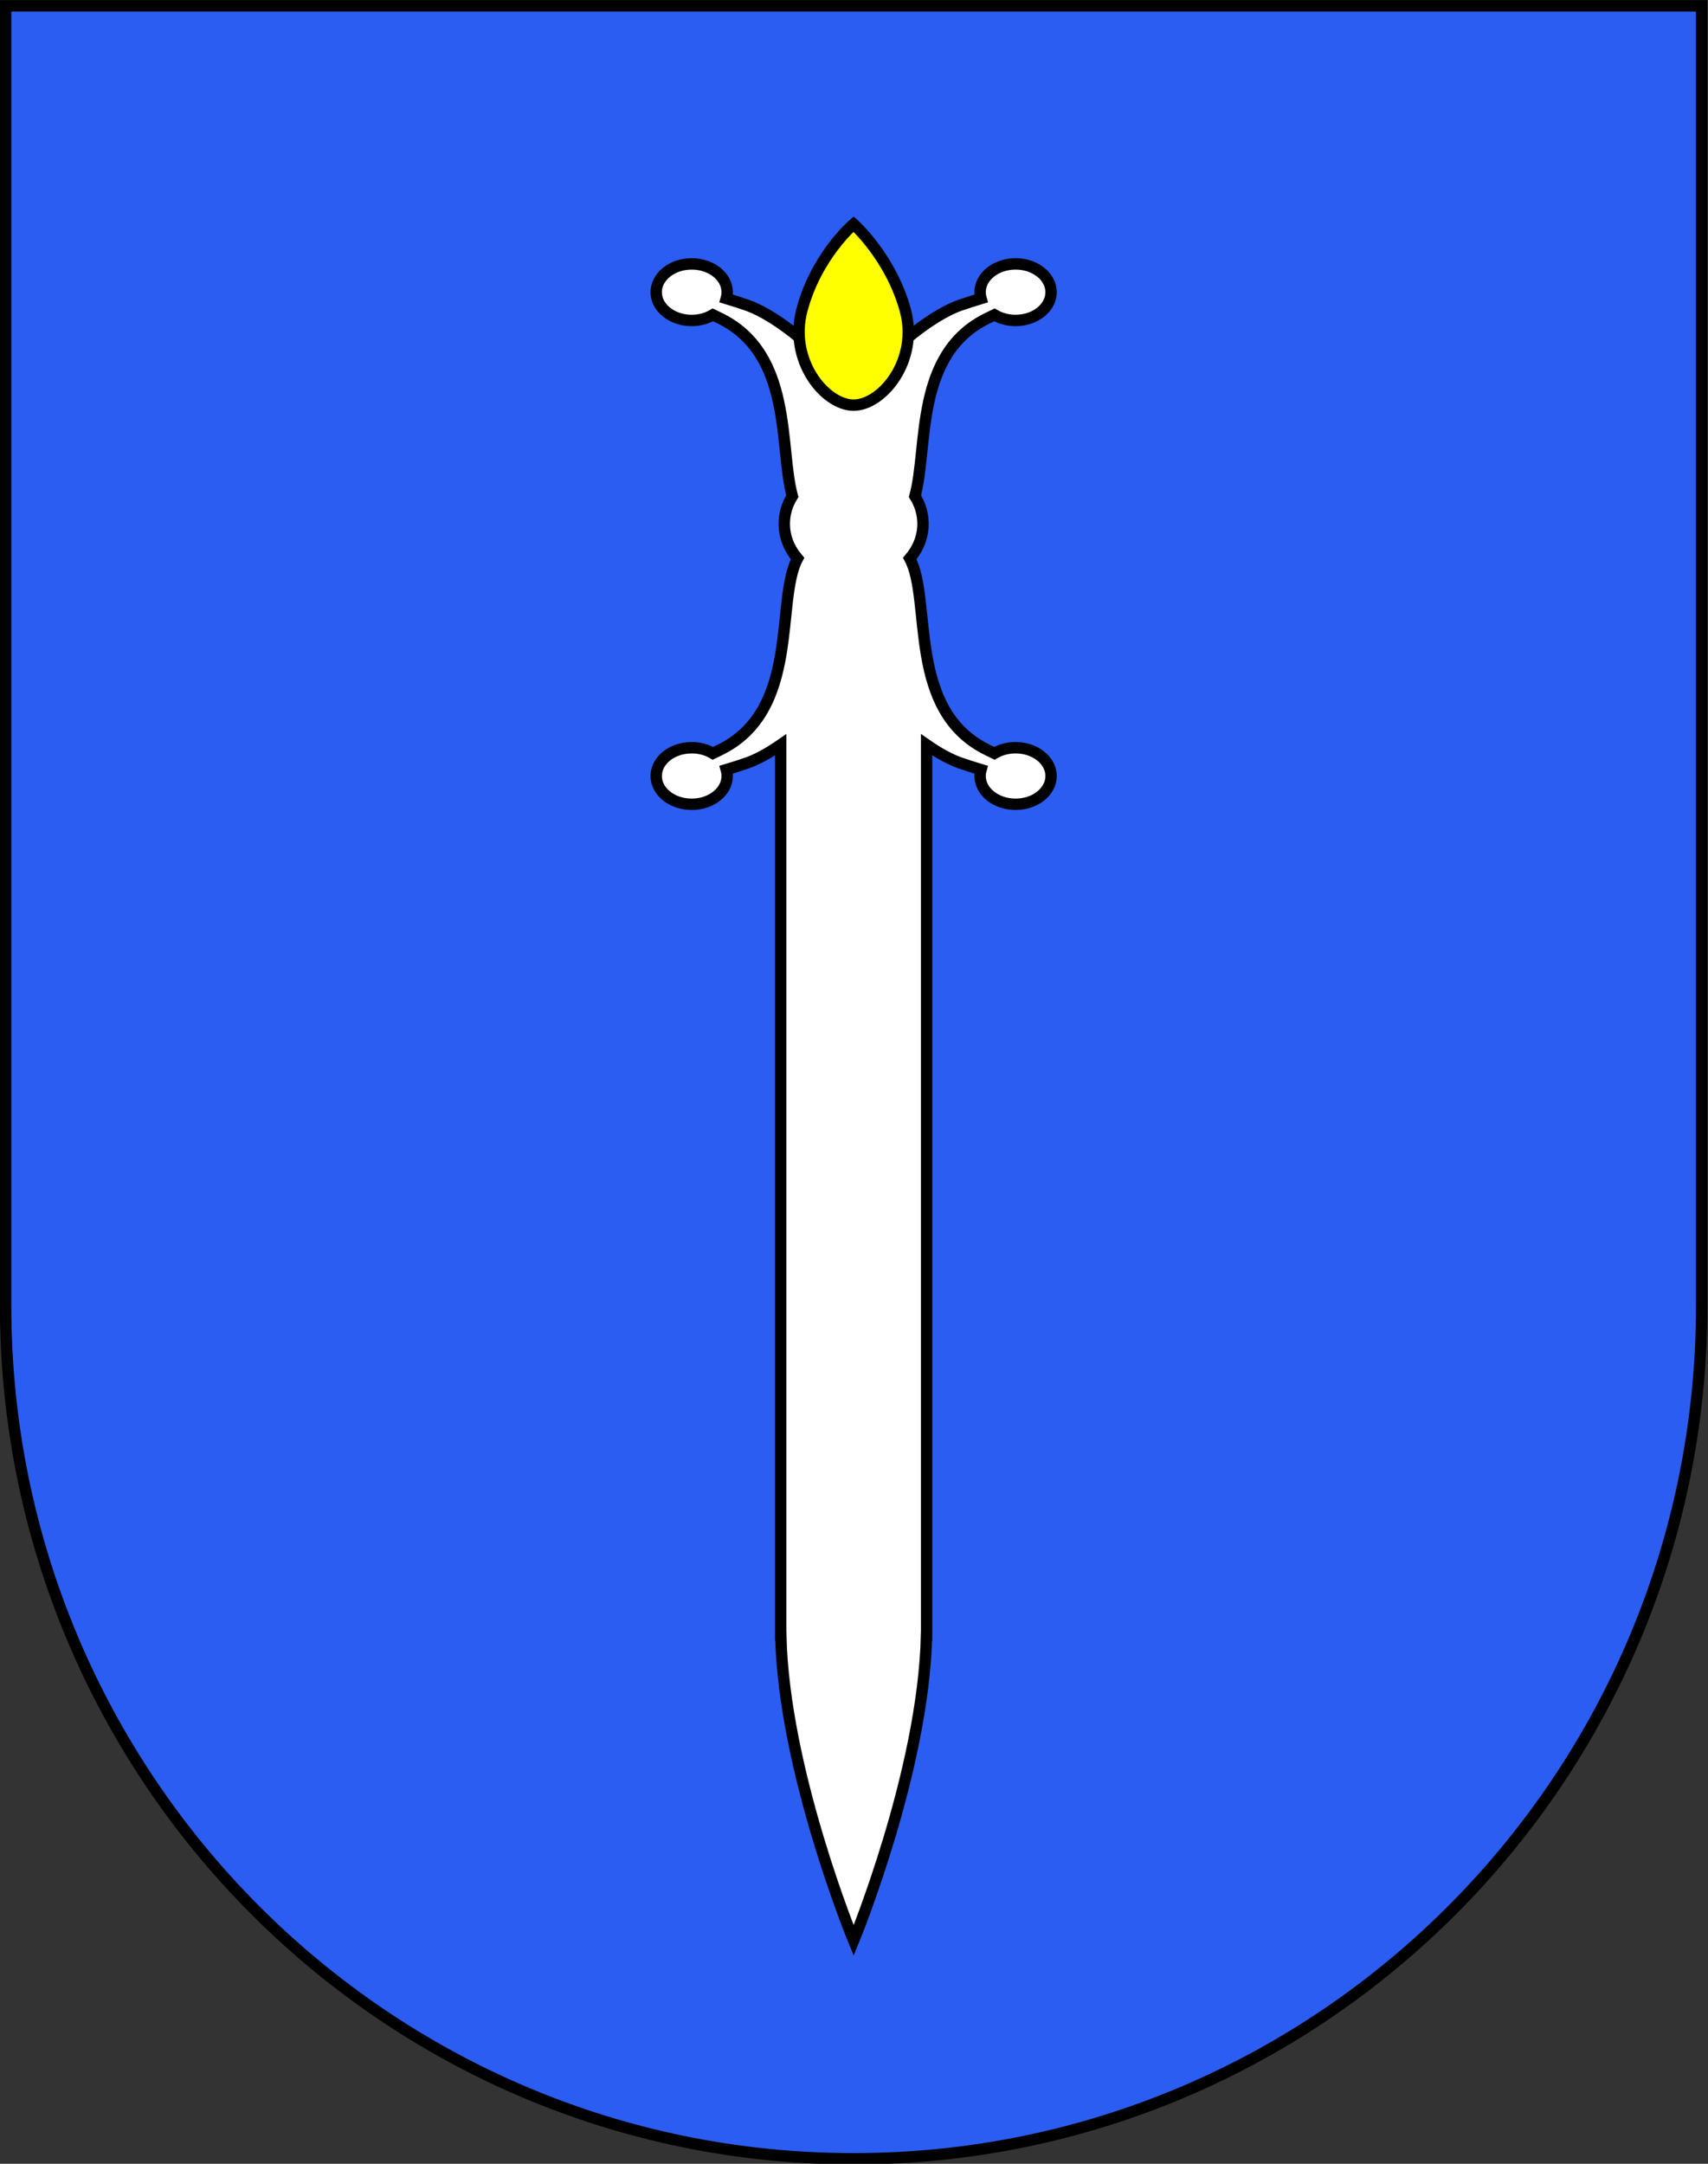 <?xml version="1.0" encoding="UTF-8" standalone="no"?>
<!-- Created with Inkscape (http://www.inkscape.org/) -->

<svg
   xmlns:dc="http://purl.org/dc/elements/1.1/"
   xmlns:cc="http://creativecommons.org/ns#"
   xmlns:rdf="http://www.w3.org/1999/02/22-rdf-syntax-ns#"
   xmlns:svg="http://www.w3.org/2000/svg"
   xmlns="http://www.w3.org/2000/svg"
   xmlns:sodipodi="http://sodipodi.sourceforge.net/DTD/sodipodi-0.dtd"
   xmlns:inkscape="http://www.inkscape.org/namespaces/inkscape"
   width="600"
   height="760"
   id="svg10814"
   version="1.1"
   inkscape:version="0.91 r13725"
   sodipodi:docname="la_tene.svg">
  <rect width="100%" height="100%" fill="#333333" stroke="none"/>
  <defs
     id="defs10816" />
  <sodipodi:namedview
     id="base"
     pagecolor="#ffffff"
     bordercolor="#666666"
     borderopacity="1.0"
     inkscape:pageopacity="0.0"
     inkscape:pageshadow="2"
     inkscape:zoom="0.7"
     inkscape:cx="-37.857093"
     inkscape:cy="312.75564"
     inkscape:document-units="px"
     inkscape:current-layer="layer1"
     showgrid="false"
     fit-margin-top="0"
     fit-margin-left="0"
     fit-margin-right="0"
     fit-margin-bottom="0"
     inkscape:window-width="1920"
     inkscape:window-height="1017"
     inkscape:window-x="1912"
     inkscape:window-y="-8"
     inkscape:window-maximized="1" />
  <g
     inkscape:label="Layer 1"
     inkscape:groupmode="layer"
     id="layer1"
     transform="translate(-75,-152.362)">
    <g
       id="g8068"
       transform="matrix(0.993,0,0,0.995,2.5,2.818)">
      <path
         inkscape:connector-curvature="0"
         d="m 75,152.362 0,458.868 c 0,166.311 134.315,301.132 300,301.132 165.685,0 300,-134.821 300,-301.132 l 0,-458.868 -600,0 z"
         id="path2346-2-0"
         style="fill:#2b5df2;fill-opacity:1;stroke:#000000;stroke-width:4.024;stroke-miterlimit:4;stroke-dasharray:none" />
      <path
         sodipodi:nodetypes="csscccscscsssscsccccccccscsssscccscccsssscscscscc"
         id="rect10687"
         d="m 317.706,243.45 c -6.933,0 -12.552,4.471 -12.552,9.985 0,5.515 5.618,9.985 12.552,9.985 2.809,0 5.405,-0.734 7.497,-1.973 0.71,0.346 1.436,0.694 2.205,1.061 26.315,12.582 21.17,45.751 25.903,62.923 -1.817,2.915 -2.845,6.237 -2.845,9.766 0,4.583 1.734,8.823 4.676,12.267 -7.96,14.87 1.3,53.813 -27.734,67.694 -0.768,0.367 -1.494,0.715 -2.205,1.061 -2.091,-1.24 -4.688,-1.973 -7.497,-1.973 -6.933,0 -12.552,4.471 -12.552,9.986 0,5.514 5.618,9.985 12.552,9.985 6.933,0 12.557,-4.471 12.557,-9.985 0,-0.767 -0.114,-1.517 -0.32,-2.234 2.446,-0.741 4.884,-1.518 7.165,-2.299 3.676,-1.259 7.821,-3.537 12.089,-6.483 l 0,311.144 0,3.147 0.03,0 c 1.005,47.846 25.779,107.814 25.779,107.814 0,0 24.768,-59.968 25.773,-107.814 l 0.03,0 0,-314.291 c 4.268,2.947 8.407,5.224 12.083,6.483 2.281,0.781 4.724,1.558 7.171,2.299 -0.206,0.717 -0.326,1.467 -0.326,2.234 0,5.514 5.624,9.985 12.557,9.985 6.933,0 12.551,-4.471 12.551,-9.985 0,-5.514 -5.618,-9.986 -12.551,-9.986 -2.809,0 -5.399,0.734 -7.491,1.973 -0.71,-0.346 -1.436,-0.694 -2.205,-1.061 -29.036,-13.883 -19.77,-52.833 -27.734,-67.7 2.94,-3.443 4.67,-7.68 4.67,-12.261 0,-3.529 -1.028,-6.852 -2.845,-9.766 4.733,-17.173 -0.406,-50.342 25.909,-62.923 0.768,-0.367 1.494,-0.715 2.205,-1.061 2.091,1.24 4.682,1.973 7.491,1.973 6.933,0 12.551,-4.471 12.551,-9.985 0,-5.514 -5.618,-9.985 -12.551,-9.985 -6.933,0 -12.557,4.471 -12.557,9.985 0,0.767 0.12,1.511 0.326,2.228 -2.446,0.741 -4.89,1.524 -7.171,2.305 -11.562,3.961 -27.748,17.908 -37.891,31.533 -10.144,-13.625 -26.33,-27.572 -37.892,-31.533 -2.281,-0.781 -4.718,-1.564 -7.165,-2.305 0.206,-0.717 0.32,-1.461 0.32,-2.228 0,-5.514 -5.624,-9.985 -12.557,-9.985 z"
         style="fill:#ffffff;fill-opacity:1;stroke:#000000;stroke-width:4.024;stroke-miterlimit:4;stroke-dasharray:none"
         inkscape:connector-curvature="0" />
      <path
         sodipodi:nodetypes="csssc"
         inkscape:connector-curvature="0"
         id="path10740"
         d="m 374.981,229.405 c 0,0 -13.13,11.108 -18.258,30.247 -4.812,17.96 8.174,33.666 18.258,33.666 10.084,0 23.208,-15.744 18.258,-33.666 -5.135,-18.593 -18.258,-30.247 -18.258,-30.247 z"
         style="fill:#ffff00;fill-opacity:1;stroke:#000000;stroke-width:4.024;stroke-miterlimit:4;stroke-dasharray:none" />
    </g>
  </g>
</svg>
